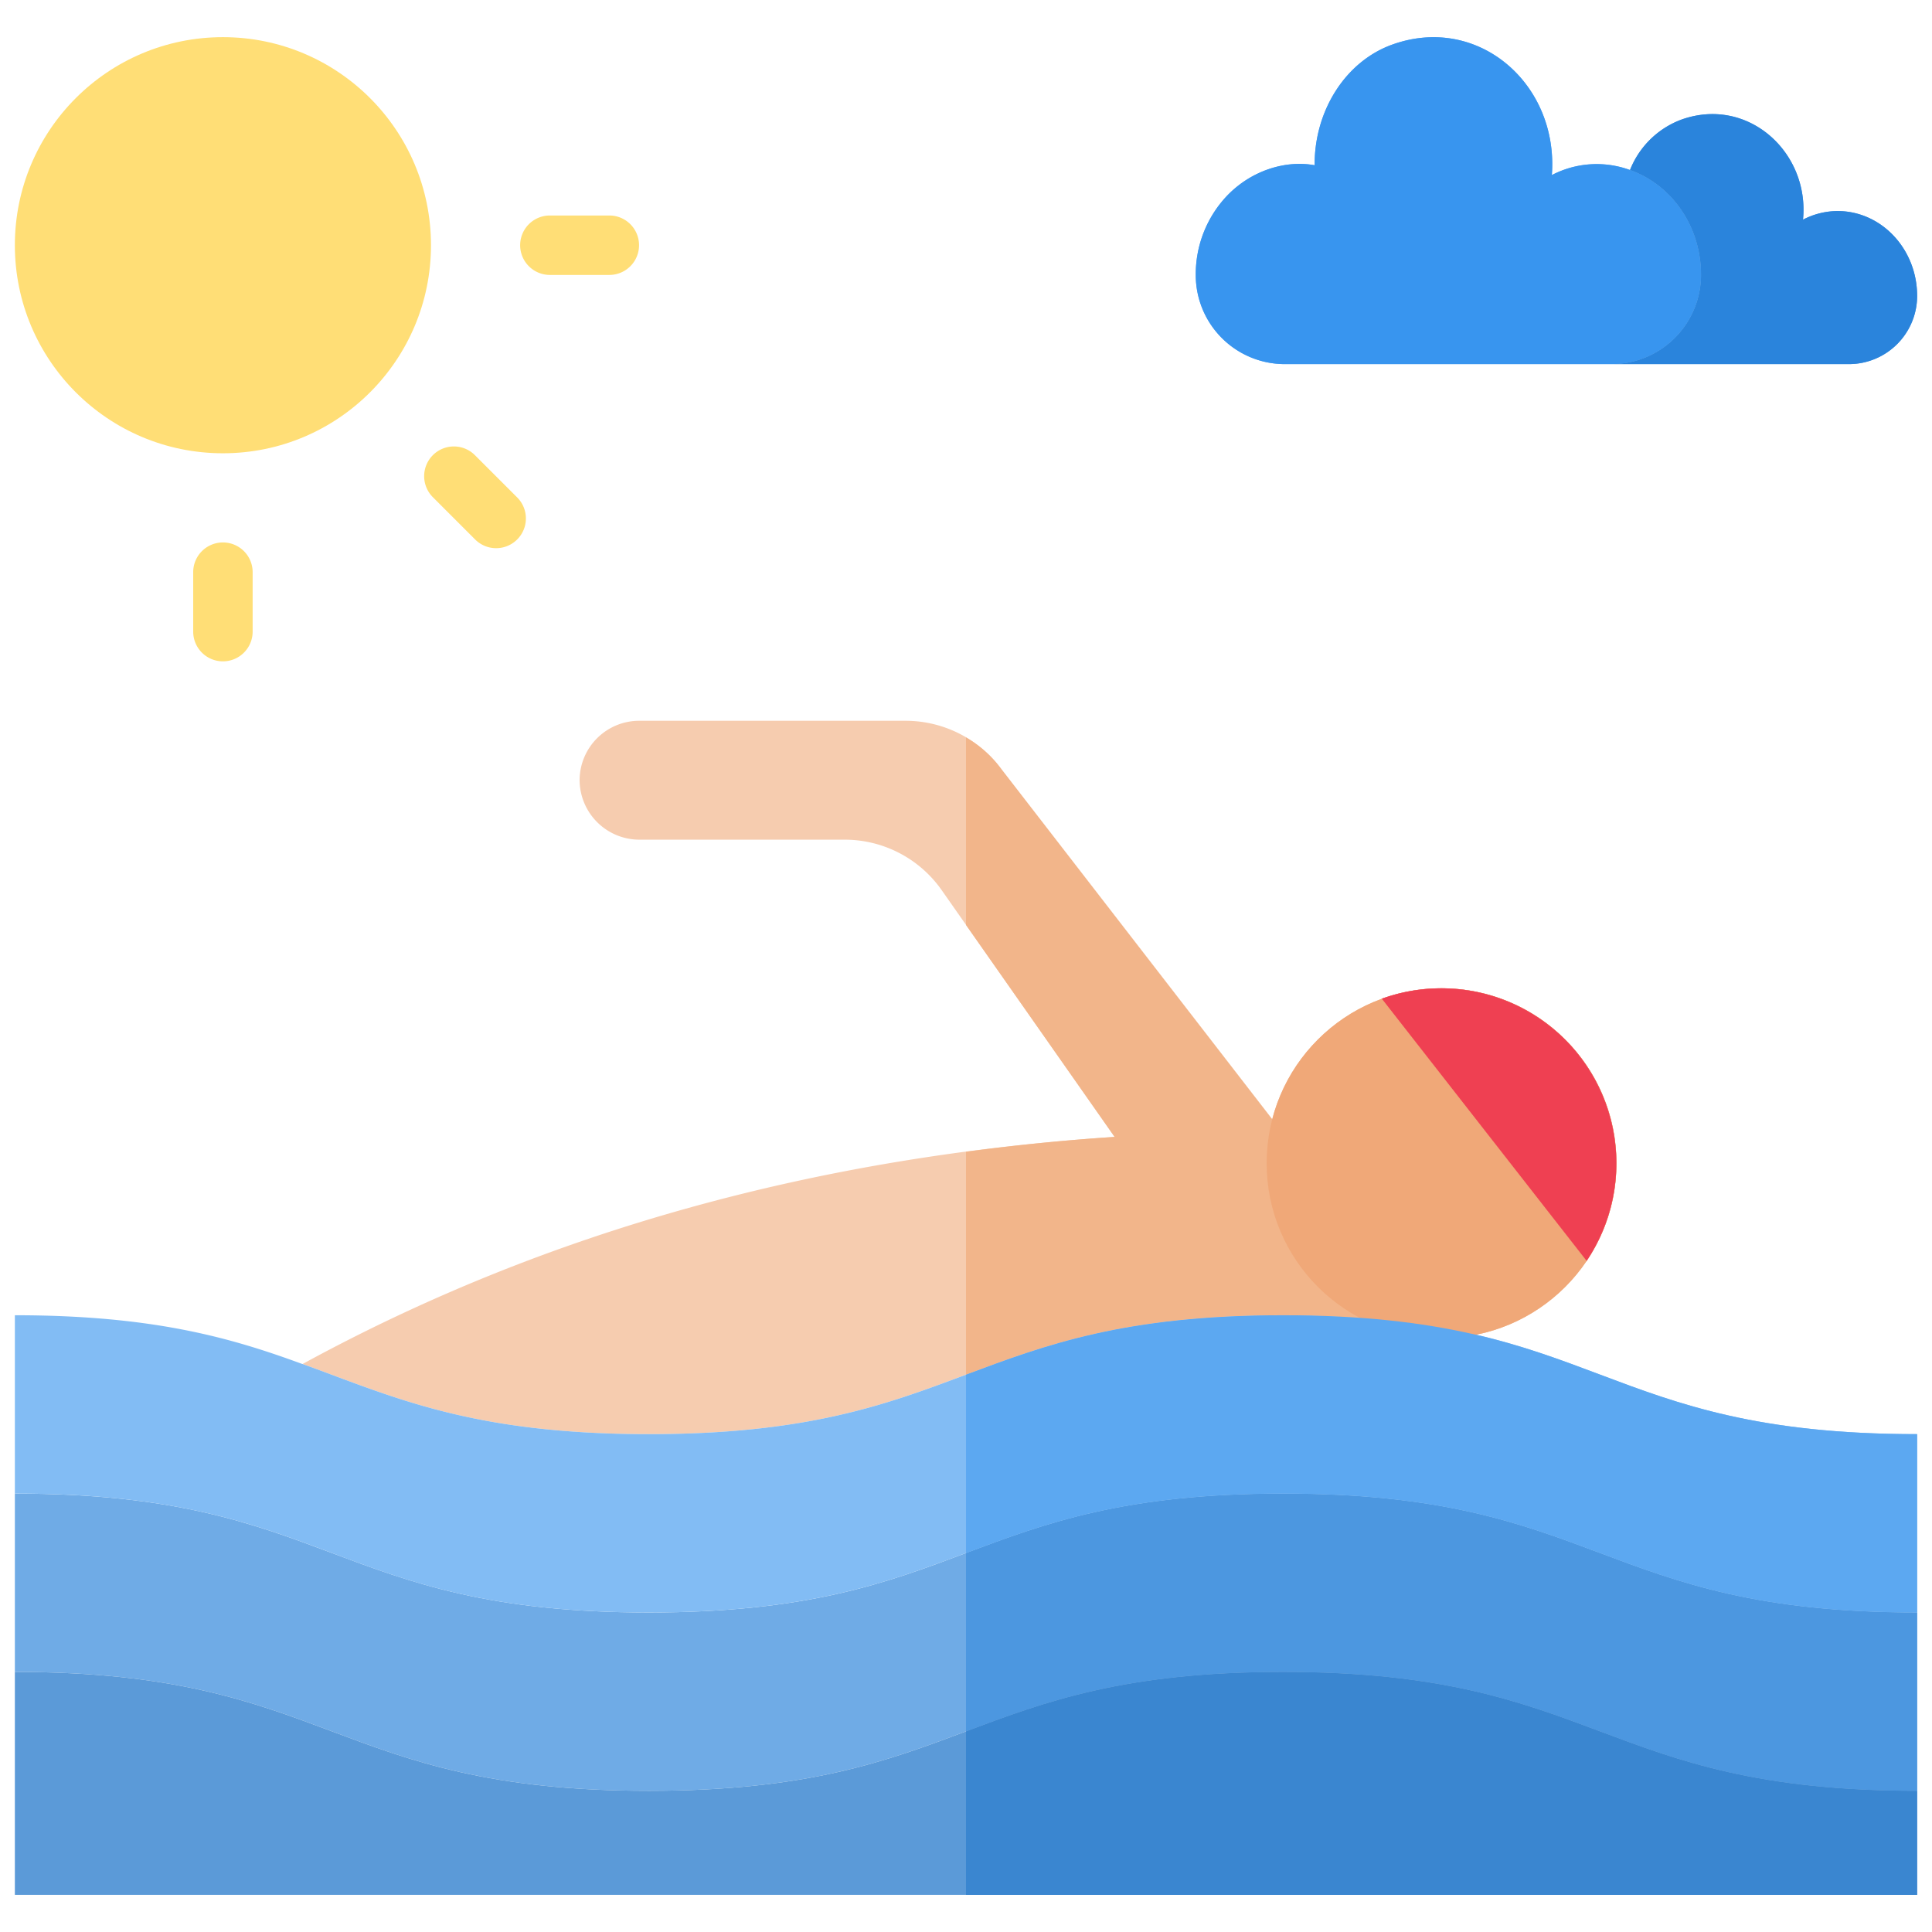 <svg id="Layer_1" height="512" viewBox="0 0 520 520" width="512" xmlns="http://www.w3.org/2000/svg" data-name="Layer 1"><path d="m516 434v48c-85.36 0-85.36-32-170.64-32-85.36 0-85.36 32-170.72 32-85.28 0-85.28-32-170.64-32v-48c85.36 0 85.36 32 170.64 32 85.36 0 85.36-32 170.72-32 85.28 0 85.28 32 170.64 32z" fill="#6fabe6"/><path d="m516 482v28h-512v-60c85.36 0 85.36 32 170.64 32 85.36 0 85.36-32 170.72-32 85.28 0 85.28 32 170.64 32z" fill="#5b9ad8"/><path d="m457.84 74a24.058 24.058 0 0 1 -24 24h-88a23.968 23.968 0 0 1 -24-24 30.669 30.669 0 0 1 8.24-21.12c6.708-7.134 16.142-9.83 23.76-8.4v-.32c0-14.4 8.32-27.76 21.12-32.24 23.116-8.12 44.582 10.871 42.72 35.2a26.119 26.119 0 0 1 21.04-1.36c11.12 3.92 19.12 15.04 19.12 28.24z" fill="#5ea9f2"/><path d="m516 79.68a18.369 18.369 0 0 1 -18.32 18.32h-63.84a24.058 24.058 0 0 0 24-24c0-13.2-8-24.32-19.12-28.24a23.8 23.8 0 0 1 13.92-13.6c17.914-6.308 34.445 8.916 32.64 26.96a20.435 20.435 0 0 1 9.28-2.32c11.84 0 21.44 10.24 21.44 22.88z" fill="#4d98e2"/><path d="m385.52 356.96a223.913 223.913 0 0 0 -23.28-2.48h-.08q-7.8-.48-16.8-.48c-85.36 0-85.36 32-170.72 32-47.84 0-68.88-10.08-93.2-18.88 65.68-35.84 138.64-55.84 218.56-61.12l-46.48-66.32a31.879 31.879 0 0 0 -26.16-13.68h-55.36a16.117 16.117 0 0 1 -16-16 16.047 16.047 0 0 1 16-16h71.76a32.059 32.059 0 0 1 25.84 13.12z" fill="#f6ccaf"/><g fill="#ffde76"><circle cx="60" cy="66" r="56"/><path d="m60 178a8 8 0 0 1 -8-8v-16a8 8 0 0 1 16 0v16a8 8 0 0 1 -8 8z"/><path d="m127.883 145.2-11.313-11.317a8 8 0 1 1 11.313-11.313l11.317 11.313a8 8 0 0 1 -11.317 11.317z"/><path d="m164 74h-16a8 8 0 0 1 0-16h16a8 8 0 0 1 0 16z"/></g><circle cx="388" cy="313.08" fill="#f4c09d" r="47.08"/><path d="m435.04 313.04a47.1 47.1 0 0 1 -8 26.32l-55.12-70.56a47.119 47.119 0 0 1 63.12 44.24z" fill="#f26674"/><path d="m516 386v48c-85.36 0-85.36-32-170.64-32-85.36 0-85.36 32-170.72 32-85.28 0-85.28-32-170.64-32v-48c37.44 0 58.4 6.16 77.36 13.12h.08c24.32 8.8 45.36 18.88 93.2 18.88 85.36 0 85.36-32 170.72-32a254.329 254.329 0 0 1 40.16 2.96c47.01 7.386 60.639 29.04 130.48 29.04z" fill="#82bcf4"/><path d="m516 434v48c-85.36 0-85.36-32-170.64-32-42.64 0-64 8-85.36 16v-48c21.36-8 42.72-16 85.36-16 85.28 0 85.28 32 170.64 32z" fill="#4c97e0"/><path d="m516 482v28h-256v-44c21.36-8 42.72-16 85.36-16 85.28 0 85.28 32 170.64 32z" fill="#3a86d0"/><path d="m457.84 74a24.058 24.058 0 0 1 -24 24h-88a23.968 23.968 0 0 1 -24-24 30.669 30.669 0 0 1 8.24-21.12c6.708-7.134 16.142-9.83 23.76-8.4v-.32c0-14.4 8.32-27.76 21.12-32.24 23.116-8.12 44.582 10.871 42.72 35.2a26.119 26.119 0 0 1 21.04-1.36c11.12 3.92 19.12 15.04 19.12 28.24z" fill="#3895ef"/><path d="m516 79.68a18.369 18.369 0 0 1 -18.32 18.32h-63.84a24.058 24.058 0 0 0 24-24c0-13.2-8-24.32-19.12-28.24a23.8 23.8 0 0 1 13.92-13.6c17.914-6.308 34.445 8.916 32.64 26.96a20.435 20.435 0 0 1 9.28-2.32c11.84 0 21.44 10.24 21.44 22.88z" fill="#2a84dc"/><path d="m385.52 356.96a278.424 278.424 0 0 0 -40.16-2.96c-42.64 0-64 8-85.36 16v-60c13.12-1.76 26.48-3.12 40-4l-40-57.04v-50.48a30.9 30.9 0 0 1 9.6 8.64l72.88 94.24z" fill="#f2b58a"/><circle cx="388" cy="313.08" fill="#f0a878" r="47.08"/><path d="m516 386v48c-85.36 0-85.36-32-170.64-32-42.64 0-64 8-85.36 16v-48c21.36-8 42.72-16 85.36-16 85.669 0 85.157 32 170.64 32z" fill="#5ca8f1"/><path d="m435.04 313.04a47.1 47.1 0 0 1 -8 26.32l-55.12-70.56a47.119 47.119 0 0 1 63.12 44.24z" fill="#ef4052"/></svg>